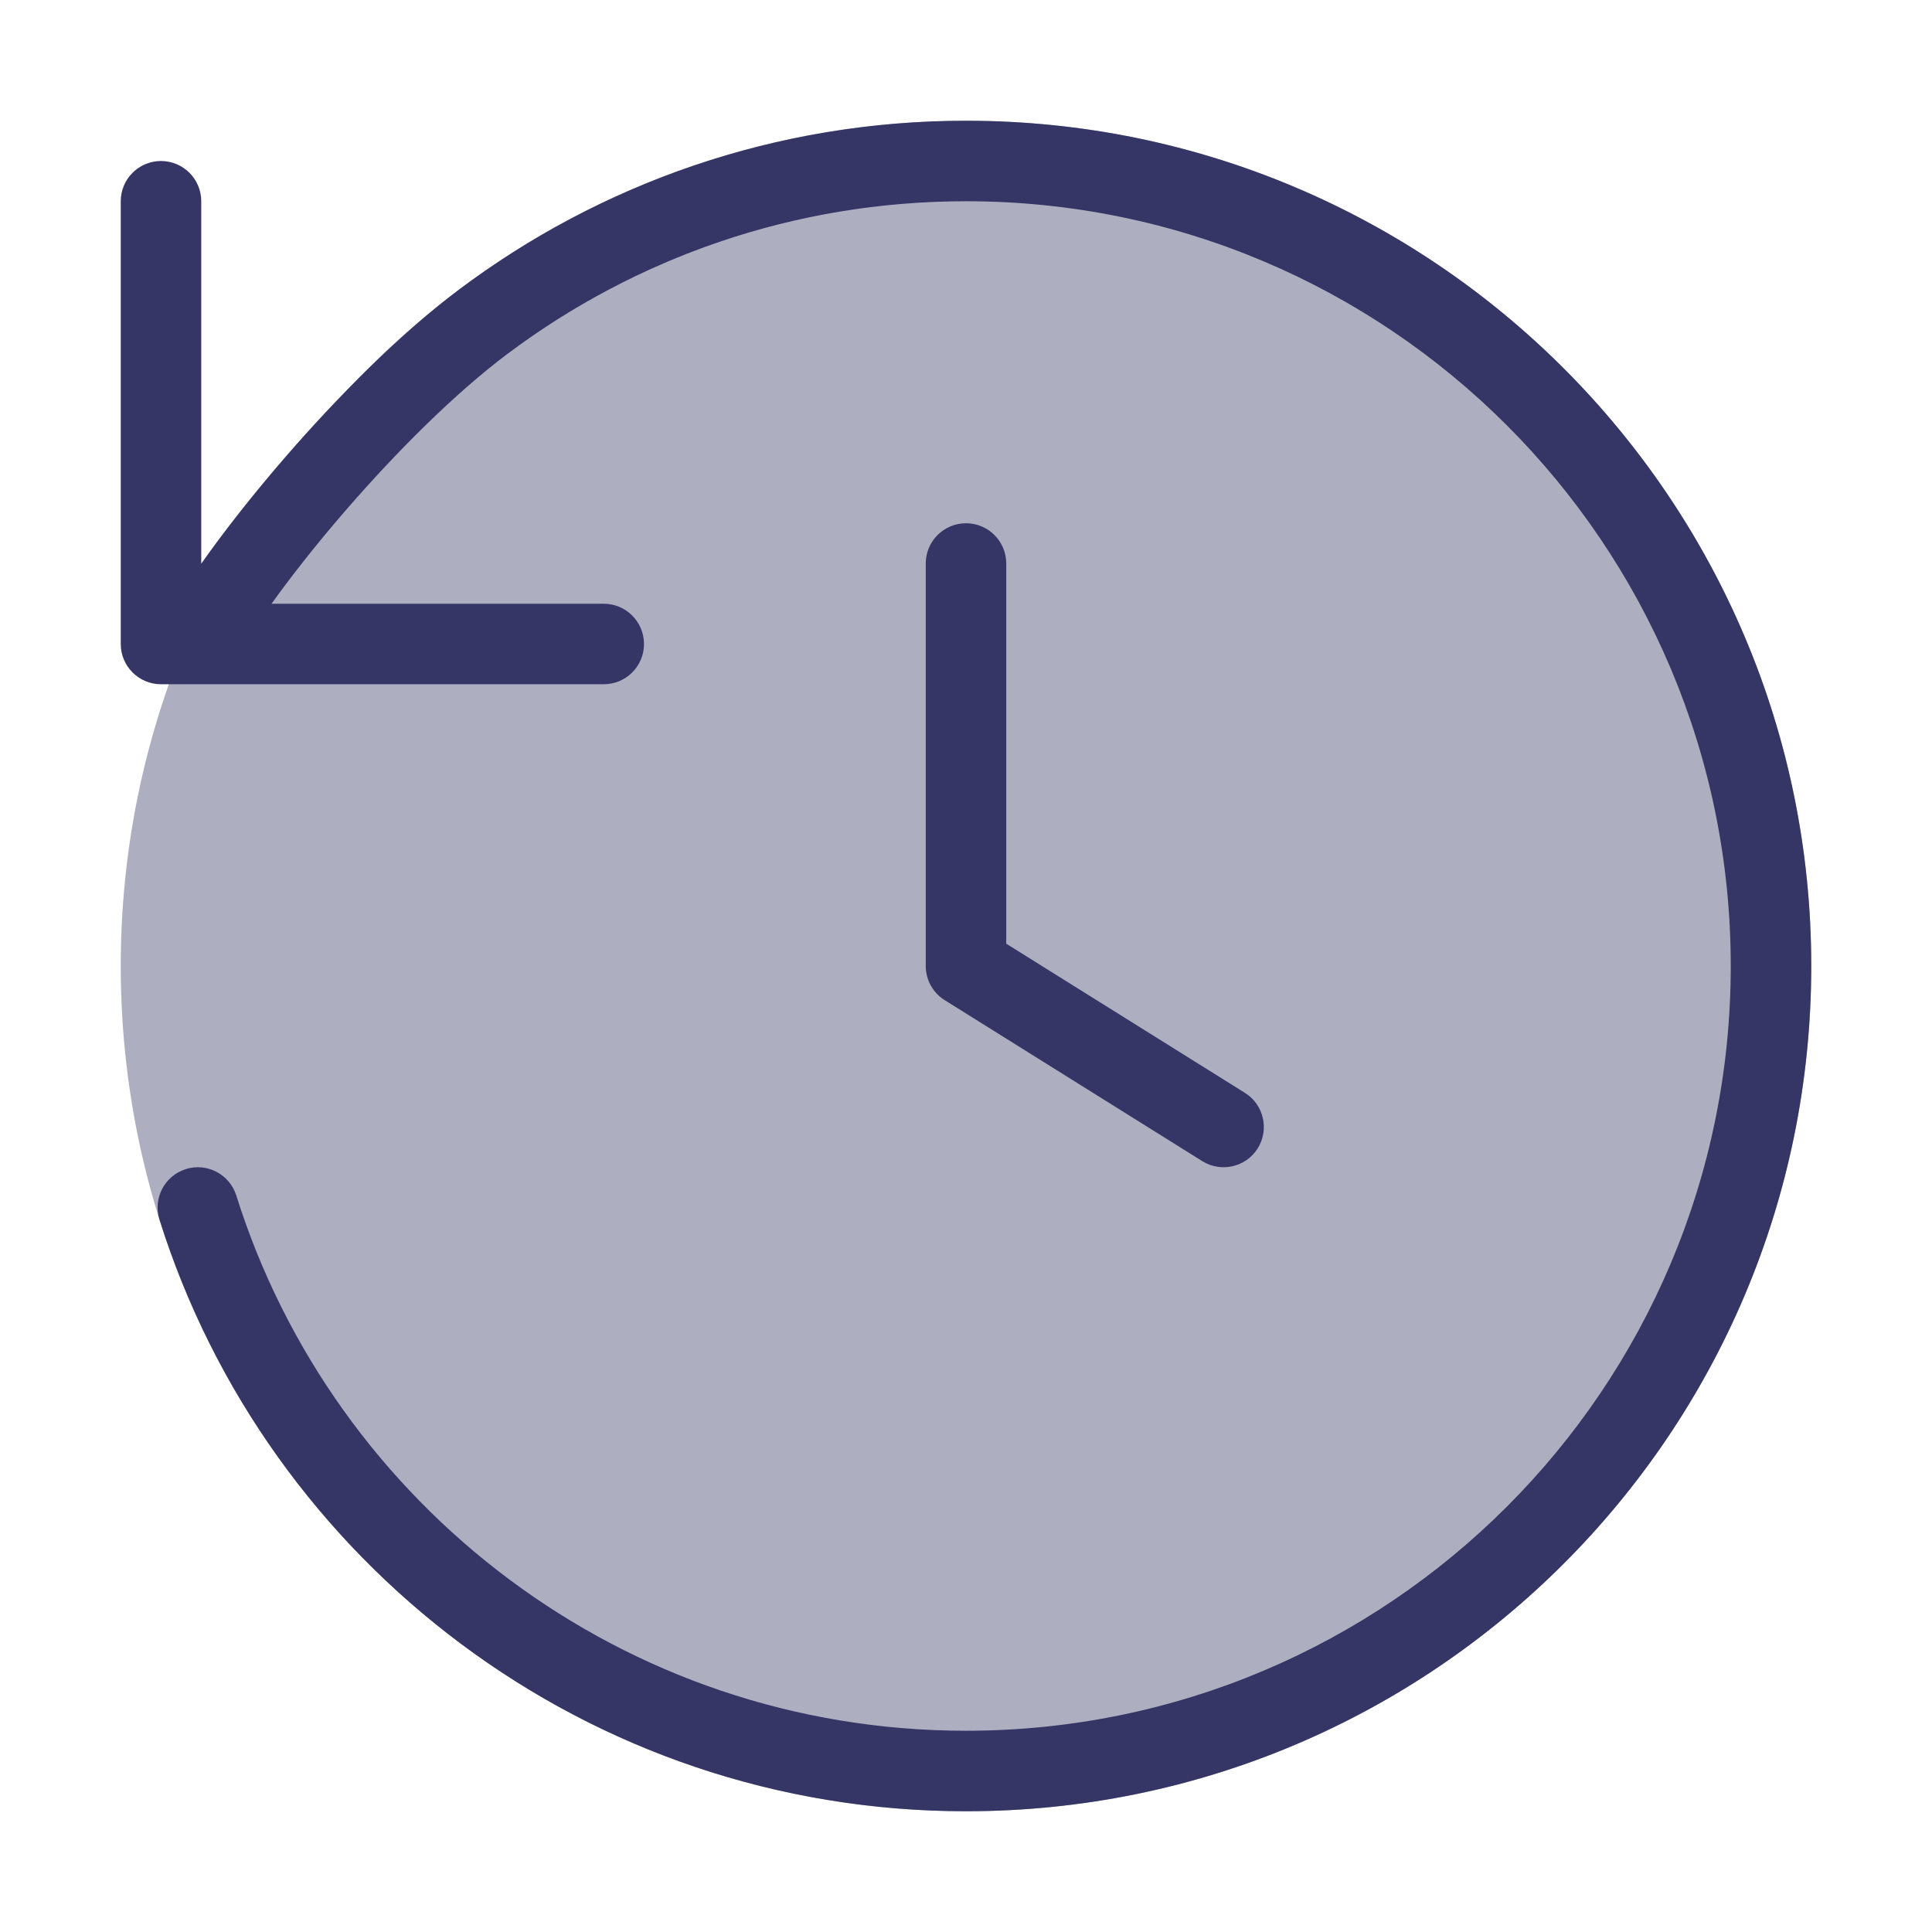 <svg width="24" height="24" viewBox="0 0 24 24" fill="none" xmlns="http://www.w3.org/2000/svg">
<path opacity="0.4" d="M12 1.5C6.201 1.5 1.5 6.201 1.5 12C1.5 17.799 6.201 22.5 12 22.5C17.799 22.5 22.5 17.799 22.5 12C22.5 6.201 17.799 1.5 12 1.5Z" fill="#353566"/>
<path d="M12 2.5C9.861 2.5 7.888 3.206 6.3 4.399C5.653 4.885 4.929 5.607 4.295 6.339C3.942 6.746 3.626 7.147 3.373 7.5H7.5C7.776 7.5 8 7.724 8 8C8 8.276 7.776 8.5 7.5 8.5H2.467C2.461 8.5 2.454 8.5 2.448 8.5H2C1.724 8.5 1.5 8.276 1.5 8V2.5C1.5 2.224 1.724 2 2 2C2.276 2 2.5 2.224 2.5 2.5V7.002C2.789 6.591 3.149 6.135 3.539 5.684C4.198 4.923 4.974 4.144 5.7 3.599C7.455 2.281 9.637 1.5 12 1.5C17.799 1.5 22.5 6.201 22.5 12C22.5 17.799 17.799 22.5 12 22.5C7.298 22.5 3.319 19.409 1.981 15.15C1.898 14.886 2.045 14.606 2.308 14.523C2.571 14.44 2.852 14.587 2.935 14.85C4.146 18.705 7.747 21.5 12 21.5C17.247 21.5 21.5 17.247 21.5 12C21.5 6.753 17.247 2.5 12 2.5Z" fill="#353566"/>
<path d="M12.5 7C12.5 6.724 12.276 6.5 12 6.5C11.724 6.5 11.5 6.724 11.5 7V12C11.5 12.172 11.589 12.333 11.735 12.424L14.935 14.424C15.169 14.57 15.478 14.499 15.624 14.265C15.77 14.031 15.699 13.722 15.465 13.576L12.5 11.723V7Z" fill="#353566"/>
</svg>
